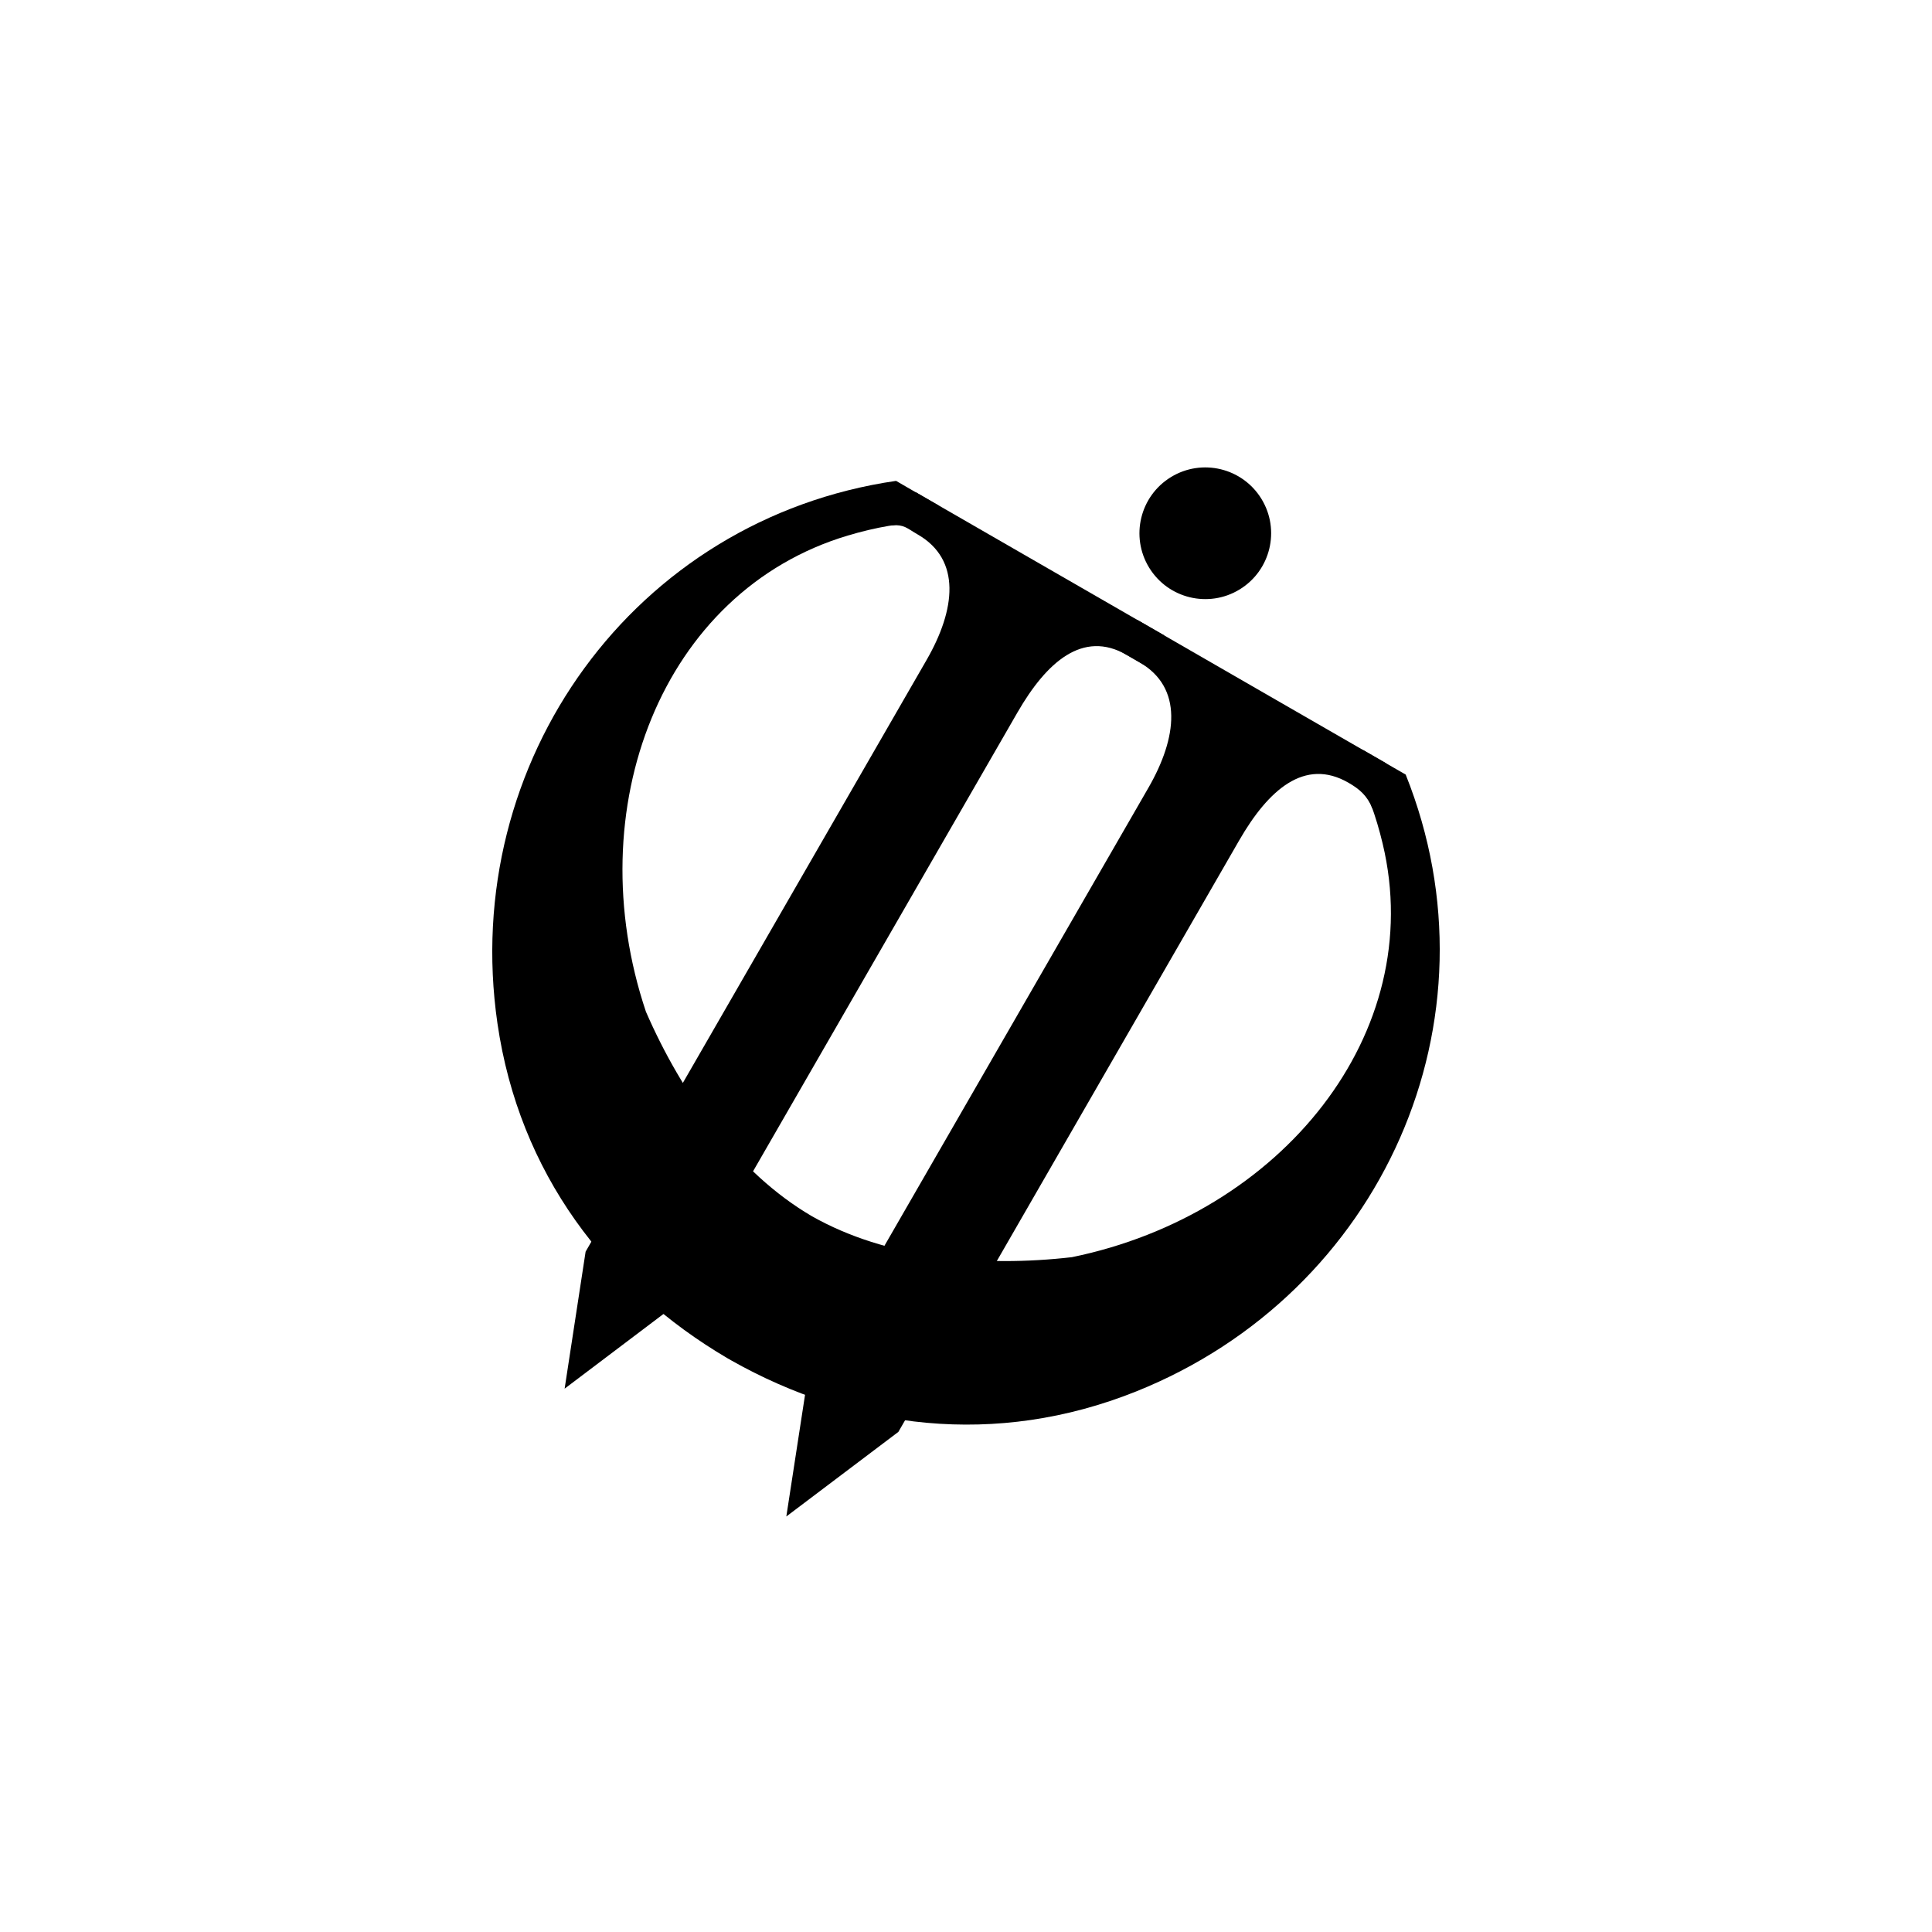 <svg xmlns="http://www.w3.org/2000/svg" viewBox="0 0 1000 1000"><title>Zinc</title><circle cx="623.86" cy="276.02" r="34.08" transform="translate(-52.4 365.81) rotate(-31.43)"/><path d="M257.47,529.66c11.24,77.45,56.59,136.68,119.16,173.42v0l.85.47.83.49v0c63.16,35.72,137.14,45.27,209.79,16.16C715.18,669.29,778.5,528,727.58,400.92l-22.14-12.76-5.1,8.86c7.09,11.42,12,25.72,15.33,39.69,23.46,98-52.5,191.83-160.86,214-46.28,5.33-95.91.73-134.62-21.23-38.41-22.48-67.27-63.12-85.86-105.83-35.18-104.85,8-217.64,104.48-246.45,13.77-4.11,28.59-7,42-6.64l5.1-8.86L463.8,248.9C328.32,268.56,237.82,394.19,257.47,529.66Z"/><path d="M653.09,358,588.74,320.9l-9.21,16,10.3,5.94c22.66,13.06,19.56,38.93,4.57,64.94L417.91,714,407,784.93,465,741.14,641.46,434.88c15-26,33.81-42.82,56.47-29.76,5.77,3.33,9.73,6.71,12.4,13.33l7.12-23.38Z"/><path d="M538.29,291.83l-64.36-37.09L461.6,271.88c6.57-.38,7.66,1.46,13.43,4.78,22.66,13.06,19.56,38.93,4.57,64.94h0L303.11,647.86l-10.86,70.91L350.17,675,526.66,368.72c15-26,33.81-42.82,56.47-29.76l10.3,5.94,9.21-16Z"/></svg>